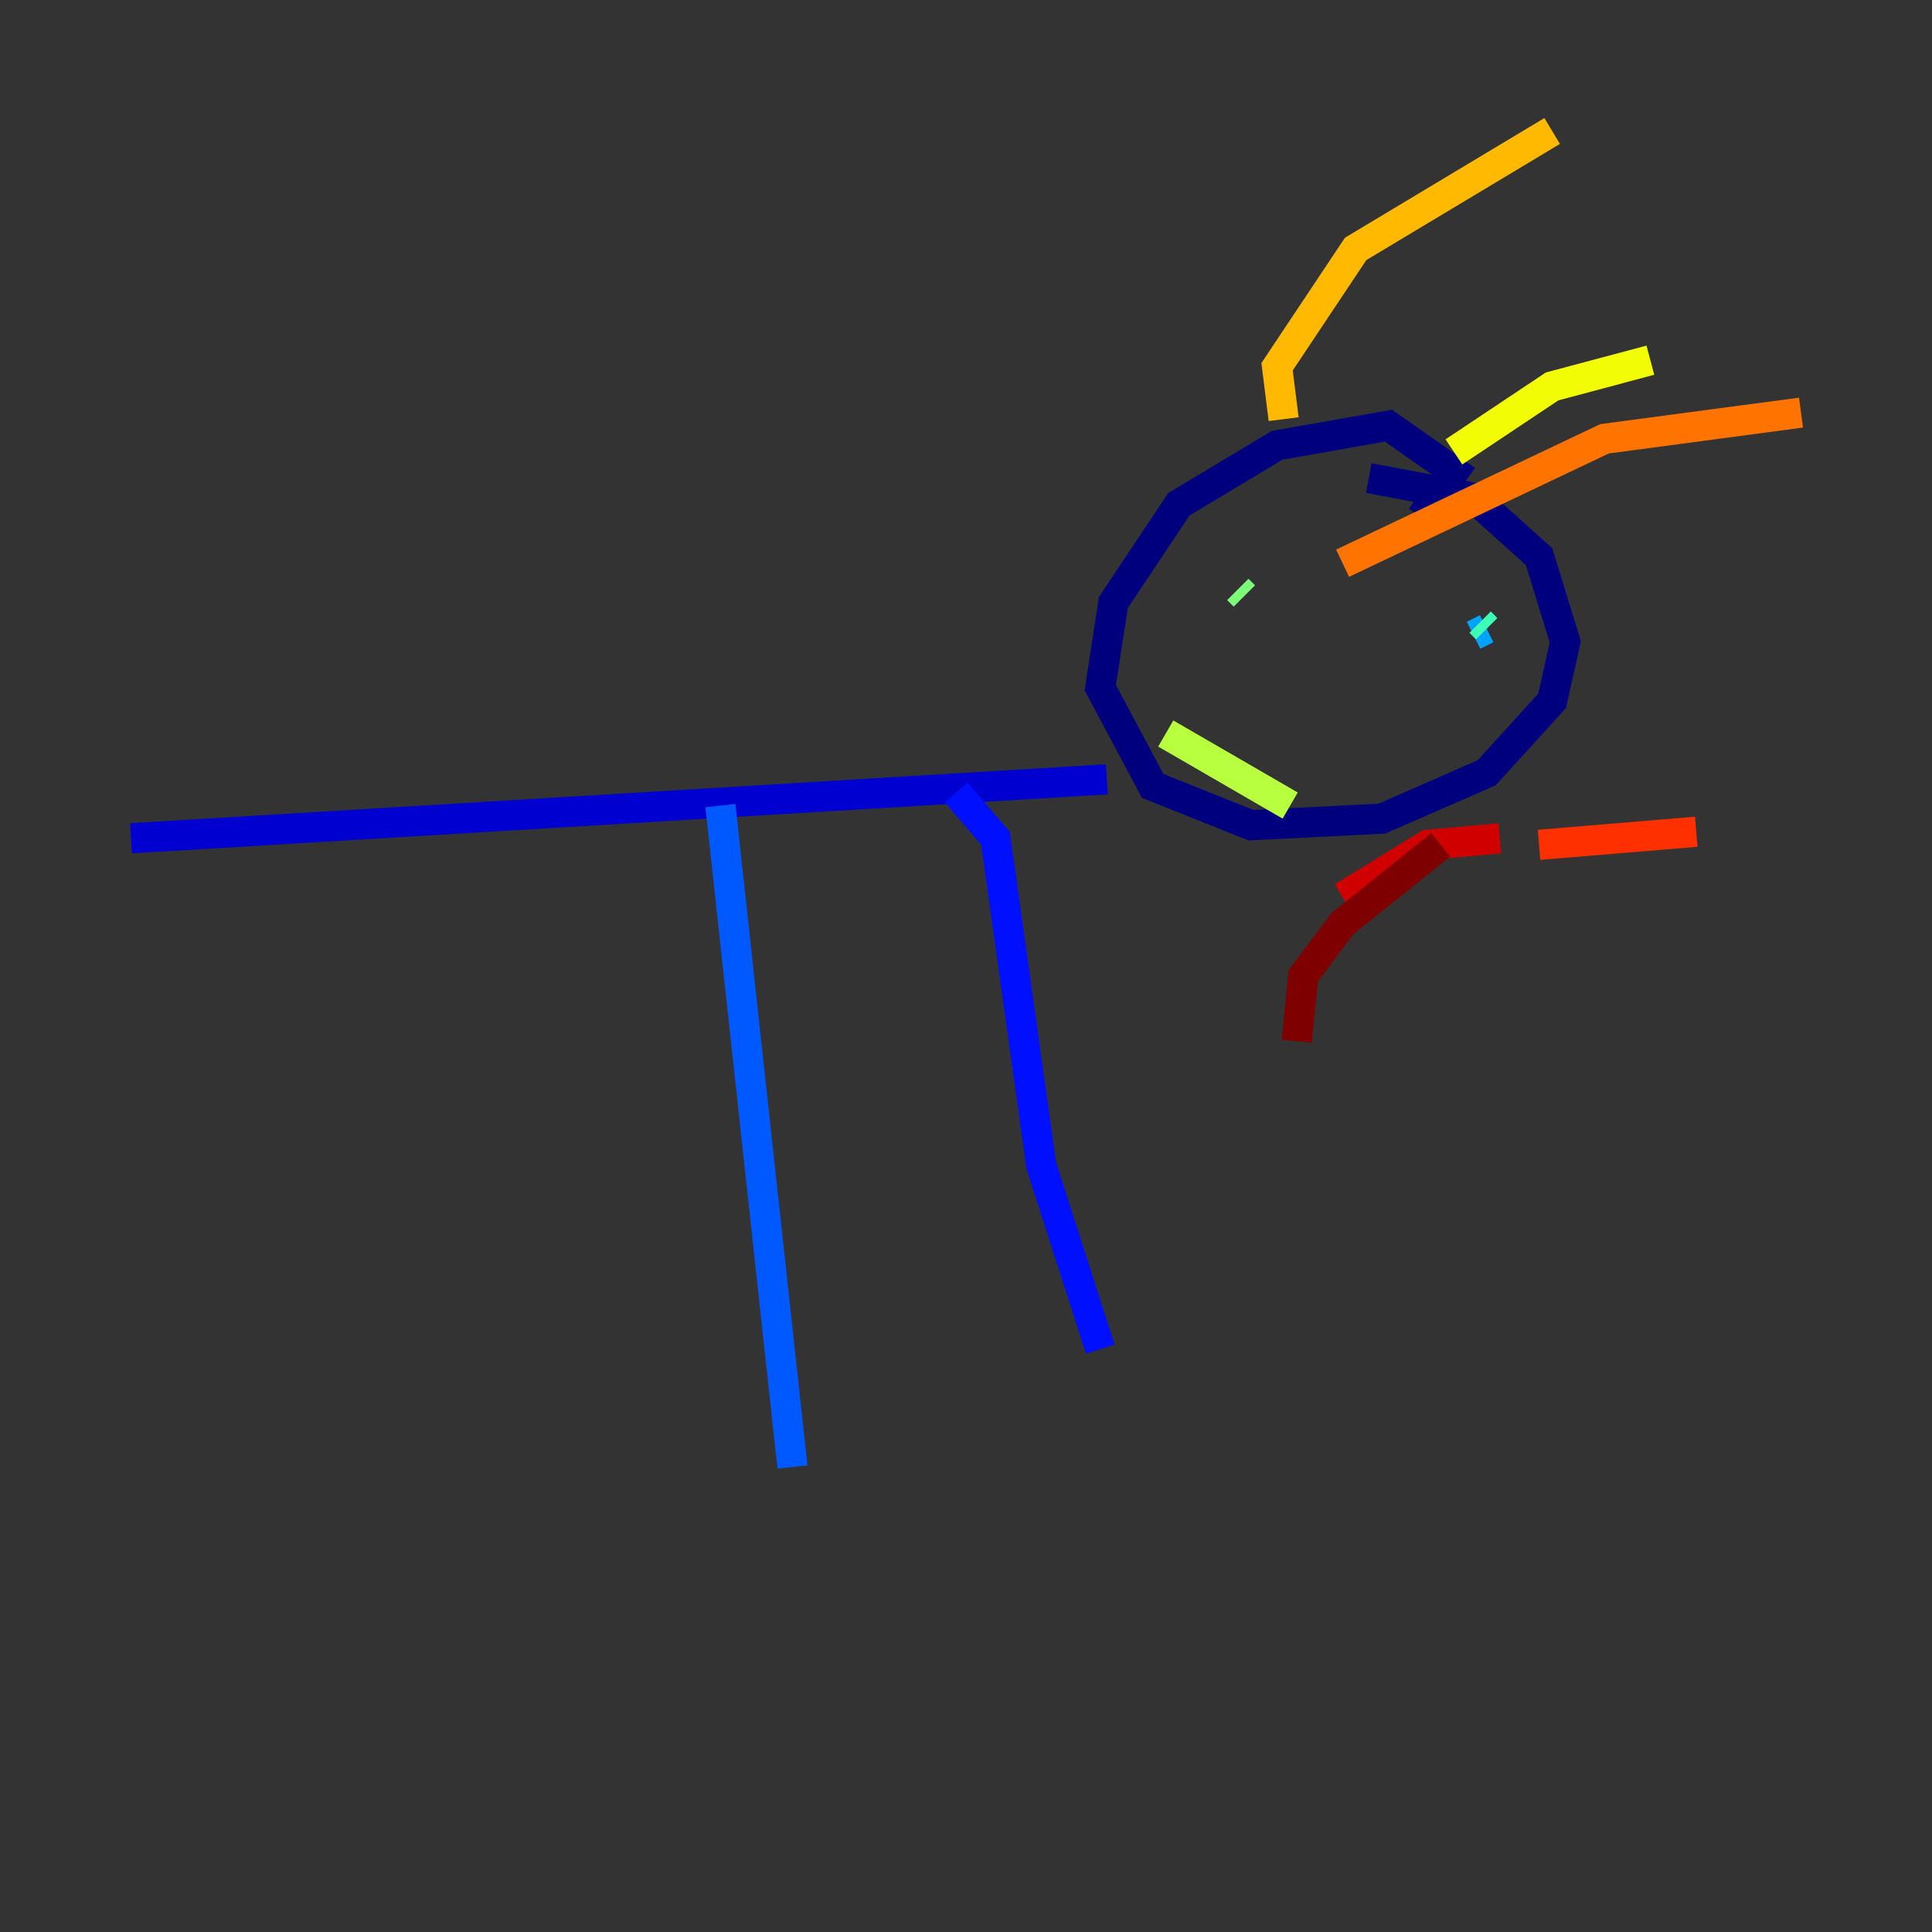 <?xml version="1.0" encoding="utf-8" ?>
<svg baseProfile="tiny" height="128" version="1.2" viewBox="0,0,128,128" width="128" xmlns="http://www.w3.org/2000/svg" xmlns:ev="http://www.w3.org/2001/xml-events" xmlns:xlink="http://www.w3.org/1999/xlink"><rect x="0" y="0" width="128" height="128" fill="#333333" stroke="none"/><defs /><polyline fill="none" points="94.156,34.278 96.325,31.241 91.986,28.203 84.61,29.505 78.102,33.41 73.763,39.919 72.895,45.559 76.366,52.068 82.875,54.671 91.552,54.237 98.495,51.2 102.834,46.427 103.702,42.522 101.966,36.881 97.627,32.976 90.685,31.675" stroke="#00007f" stroke-width="2" /><polyline fill="none" points="73.329,51.634 8.678,55.539" stroke="#0000d1" stroke-width="2" /><polyline fill="none" points="63.349,52.502 65.953,55.539 68.99,77.234 72.895,89.383" stroke="#0010ff" stroke-width="2" /><polyline fill="none" points="47.729,53.37 52.502,97.193" stroke="#0058ff" stroke-width="2" /><polyline fill="none" points="97.627,42.088 98.495,41.654" stroke="#00a4ff" stroke-width="2" /><polyline fill="none" points="97.627,42.088 97.627,42.088" stroke="#05ecf1" stroke-width="2" /><polyline fill="none" points="98.495,41.654 98.061,41.22" stroke="#3fffb7" stroke-width="2" /><polyline fill="none" points="82.007,39.051 82.441,39.485" stroke="#7cff79" stroke-width="2" /><polyline fill="none" points="77.234,48.597 85.478,53.37" stroke="#b7ff3f" stroke-width="2" /><polyline fill="none" points="96.325,29.939 102.834,25.6 109.342,23.864" stroke="#f1fc05" stroke-width="2" /><polyline fill="none" points="85.044,27.77 84.61,24.298 89.817,16.488 102.834,8.678" stroke="#ffb900" stroke-width="2" /><polyline fill="none" points="88.949,37.315 106.305,29.071 119.322,27.336" stroke="#ff7300" stroke-width="2" /><polyline fill="none" points="101.966,55.973 112.38,55.105" stroke="#ff3000" stroke-width="2" /><polyline fill="none" points="88.949,59.444 94.59,55.973 99.363,55.539" stroke="#d10000" stroke-width="2" /><polyline fill="none" points="95.458,55.973 88.949,61.18 86.346,64.651 85.912,68.99" stroke="#7f0000" stroke-width="2" /></svg>